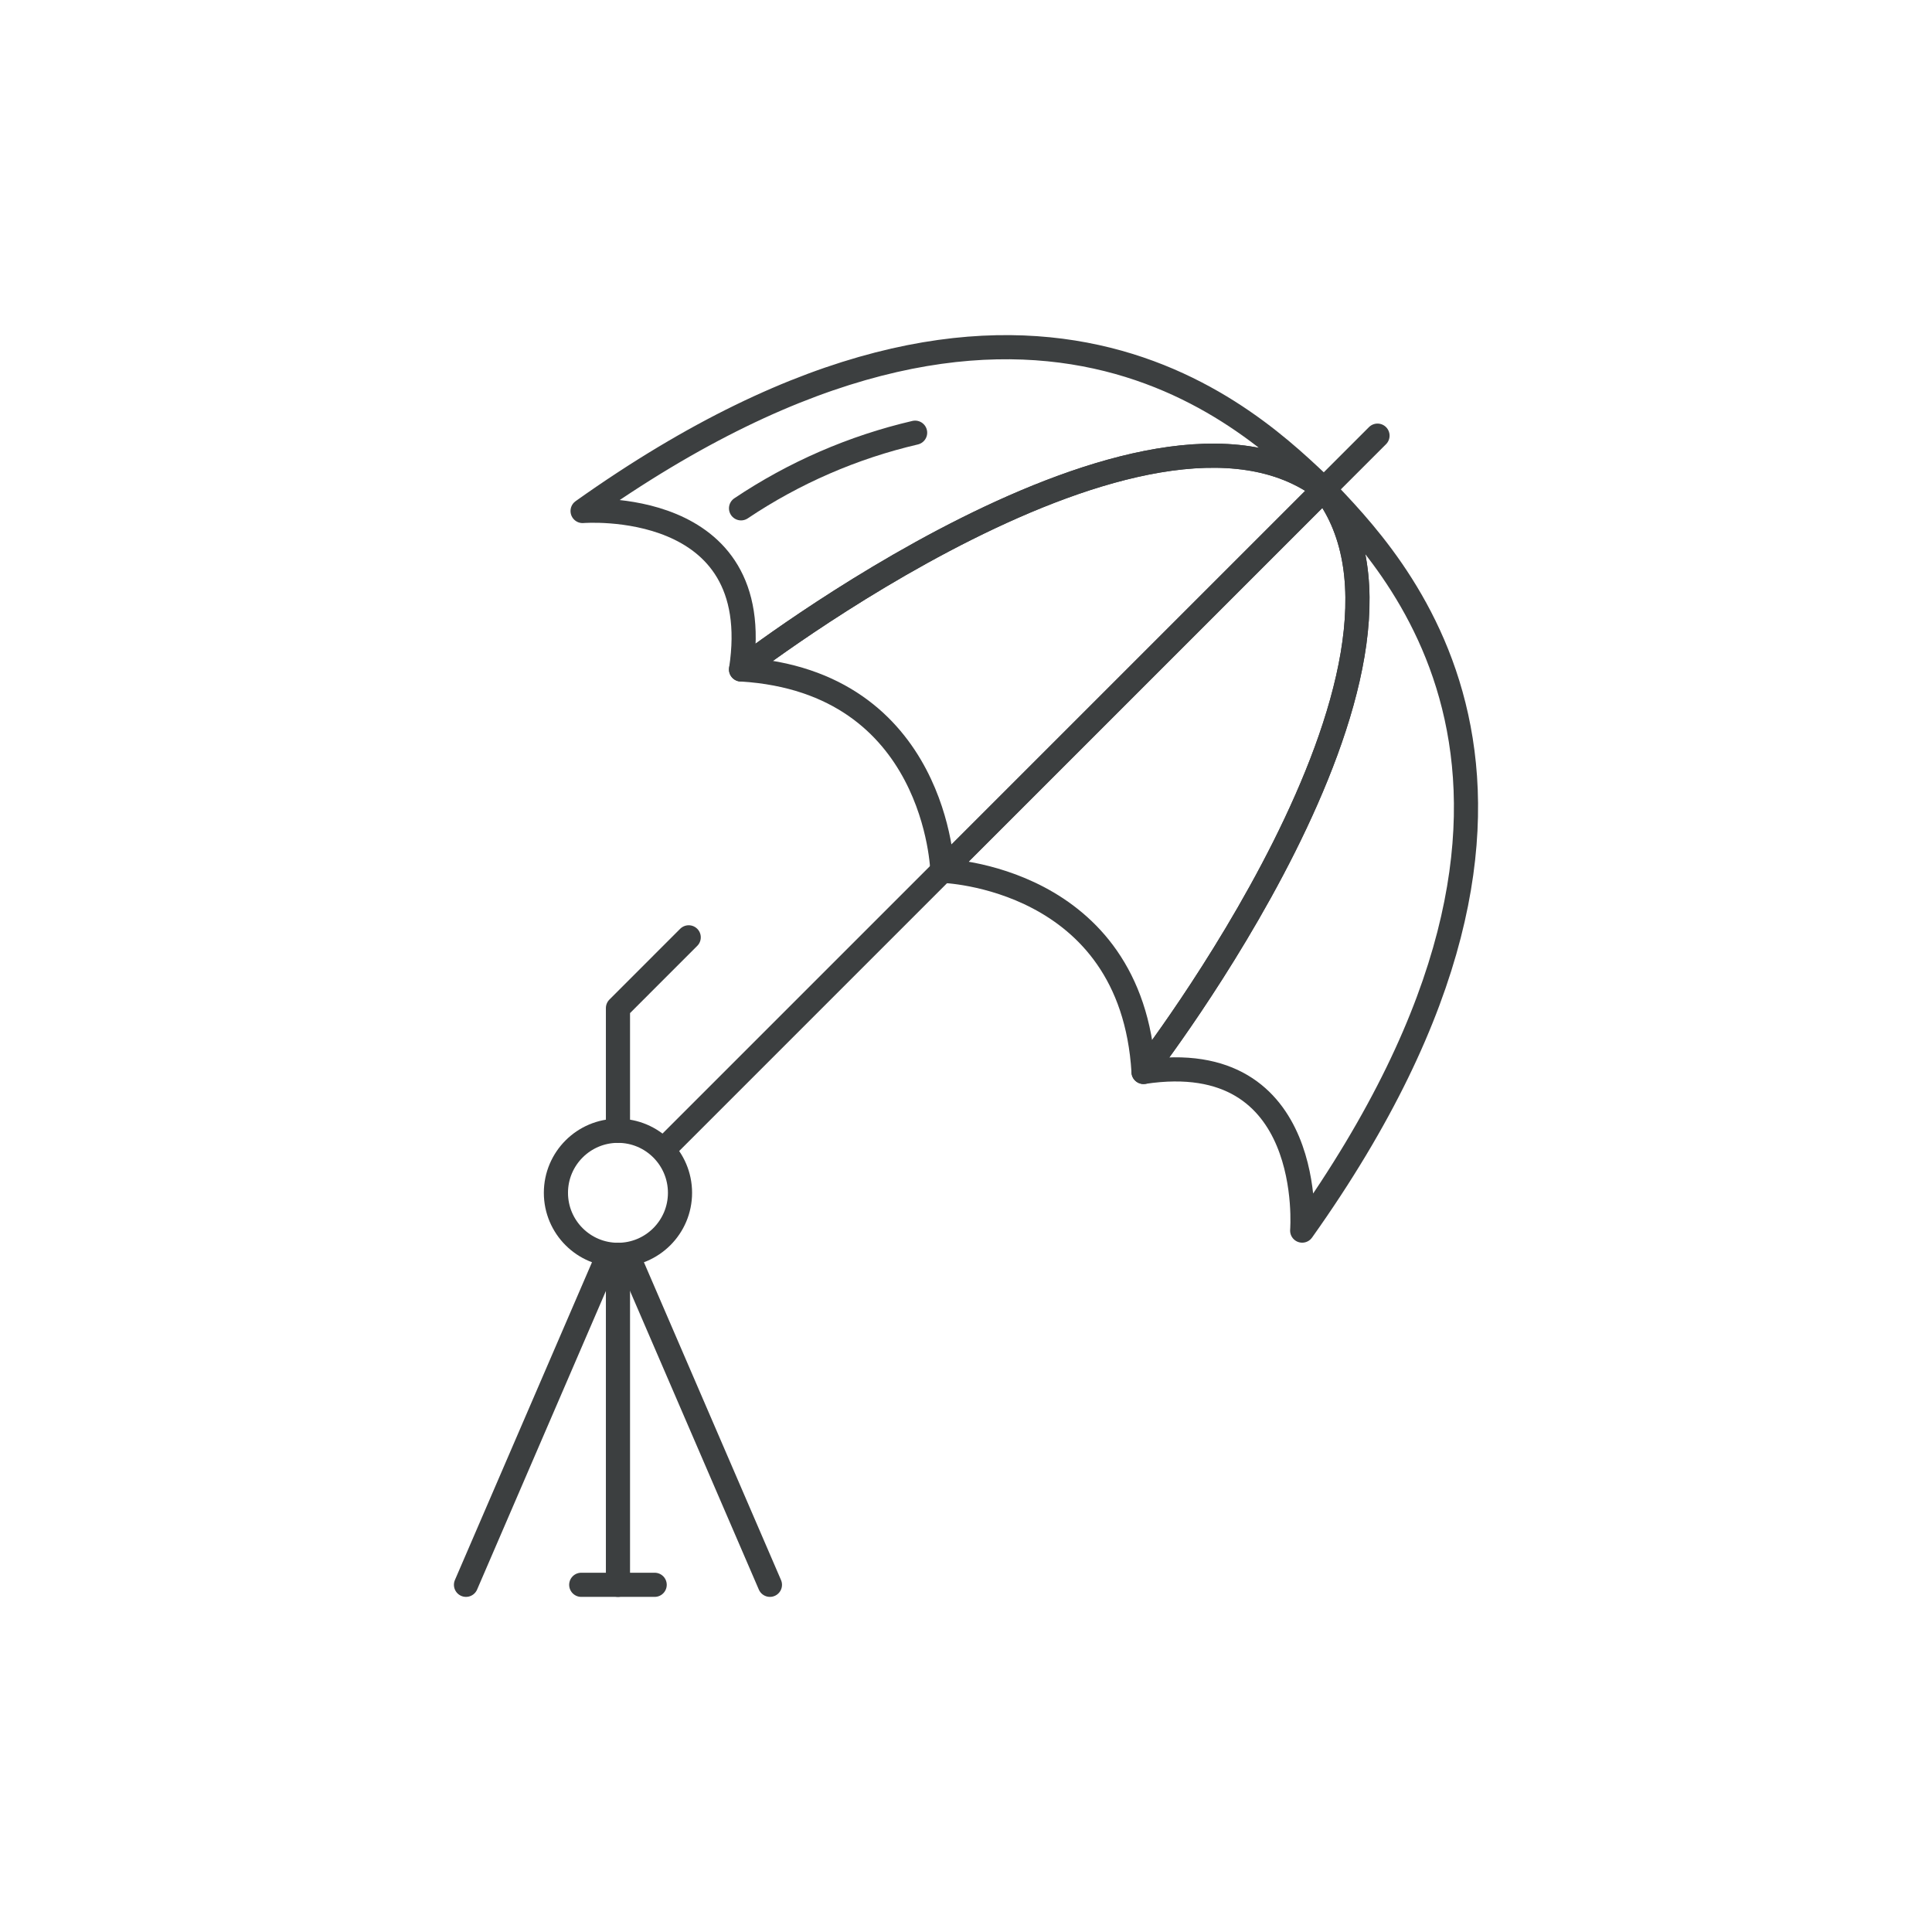 <svg width="160" height="160" viewBox="0 0 160 160" fill="none" xmlns="http://www.w3.org/2000/svg">
<path d="M109.652 40.509C95.055 29.365 61.37 55.441 61.37 55.441C63.57 41.079 48.248 42.319 48.248 42.319C85.418 15.907 104.055 35.28 109.652 40.509Z" stroke="#3C3F40" stroke-width="2" stroke-linecap="round" stroke-linejoin="round"/>
<path d="M109.652 40.509C109.652 40.509 82.738 67.424 78.044 72.116C78.044 72.116 77.626 56.447 61.404 55.441H61.37C61.37 55.441 95.055 29.365 109.652 40.509Z" stroke="#3C3F40" stroke-width="2" stroke-linecap="round" stroke-linejoin="round"/>
<path d="M107.842 101.913C107.842 101.913 109.082 86.595 94.703 88.774C94.703 88.774 120.796 55.106 109.652 40.509C114.881 46.106 134.254 64.742 107.842 101.913Z" stroke="#3C3F40" stroke-width="2" stroke-linecap="round" stroke-linejoin="round"/>
<path d="M94.703 88.774V88.741C93.714 72.535 78.045 72.116 78.045 72.116L109.652 40.509C120.792 55.106 94.703 88.774 94.703 88.774Z" stroke="#3C3F40" stroke-width="2" stroke-linecap="round" stroke-linejoin="round"/>
<path d="M114.079 36.079L54.95 95.206" stroke="#3C3F40" stroke-width="2" stroke-linecap="round" stroke-linejoin="round"/>
<path d="M75.786 35.834C70.641 37.033 65.757 39.155 61.37 42.097" stroke="#3C3F40" stroke-width="2" stroke-linecap="round" stroke-linejoin="round"/>
<path d="M51.177 103.922C54.014 103.922 56.315 101.622 56.315 98.784C56.315 95.947 54.014 93.646 51.177 93.646C48.339 93.646 46.039 95.947 46.039 98.784C46.039 101.622 48.339 103.922 51.177 103.922Z" stroke="#3C3F40" stroke-width="2" stroke-linecap="round" stroke-linejoin="round"/>
<path d="M51.177 103.922V131.247" stroke="#3C3F40" stroke-width="2" stroke-linecap="round" stroke-linejoin="round"/>
<path d="M50.204 104.327L38.592 131.247" stroke="#3C3F40" stroke-width="2" stroke-linecap="round" stroke-linejoin="round"/>
<path d="M52.149 104.327L63.762 131.247" stroke="#3C3F40" stroke-width="2" stroke-linecap="round" stroke-linejoin="round"/>
<path d="M51.177 93.646V83.486L57.036 77.626" stroke="#3C3F40" stroke-width="2" stroke-linecap="round" stroke-linejoin="round"/>
<path d="M48.136 131.247H54.217" stroke="#3C3F40" stroke-width="2" stroke-linecap="round" stroke-linejoin="round"/>
</svg>
